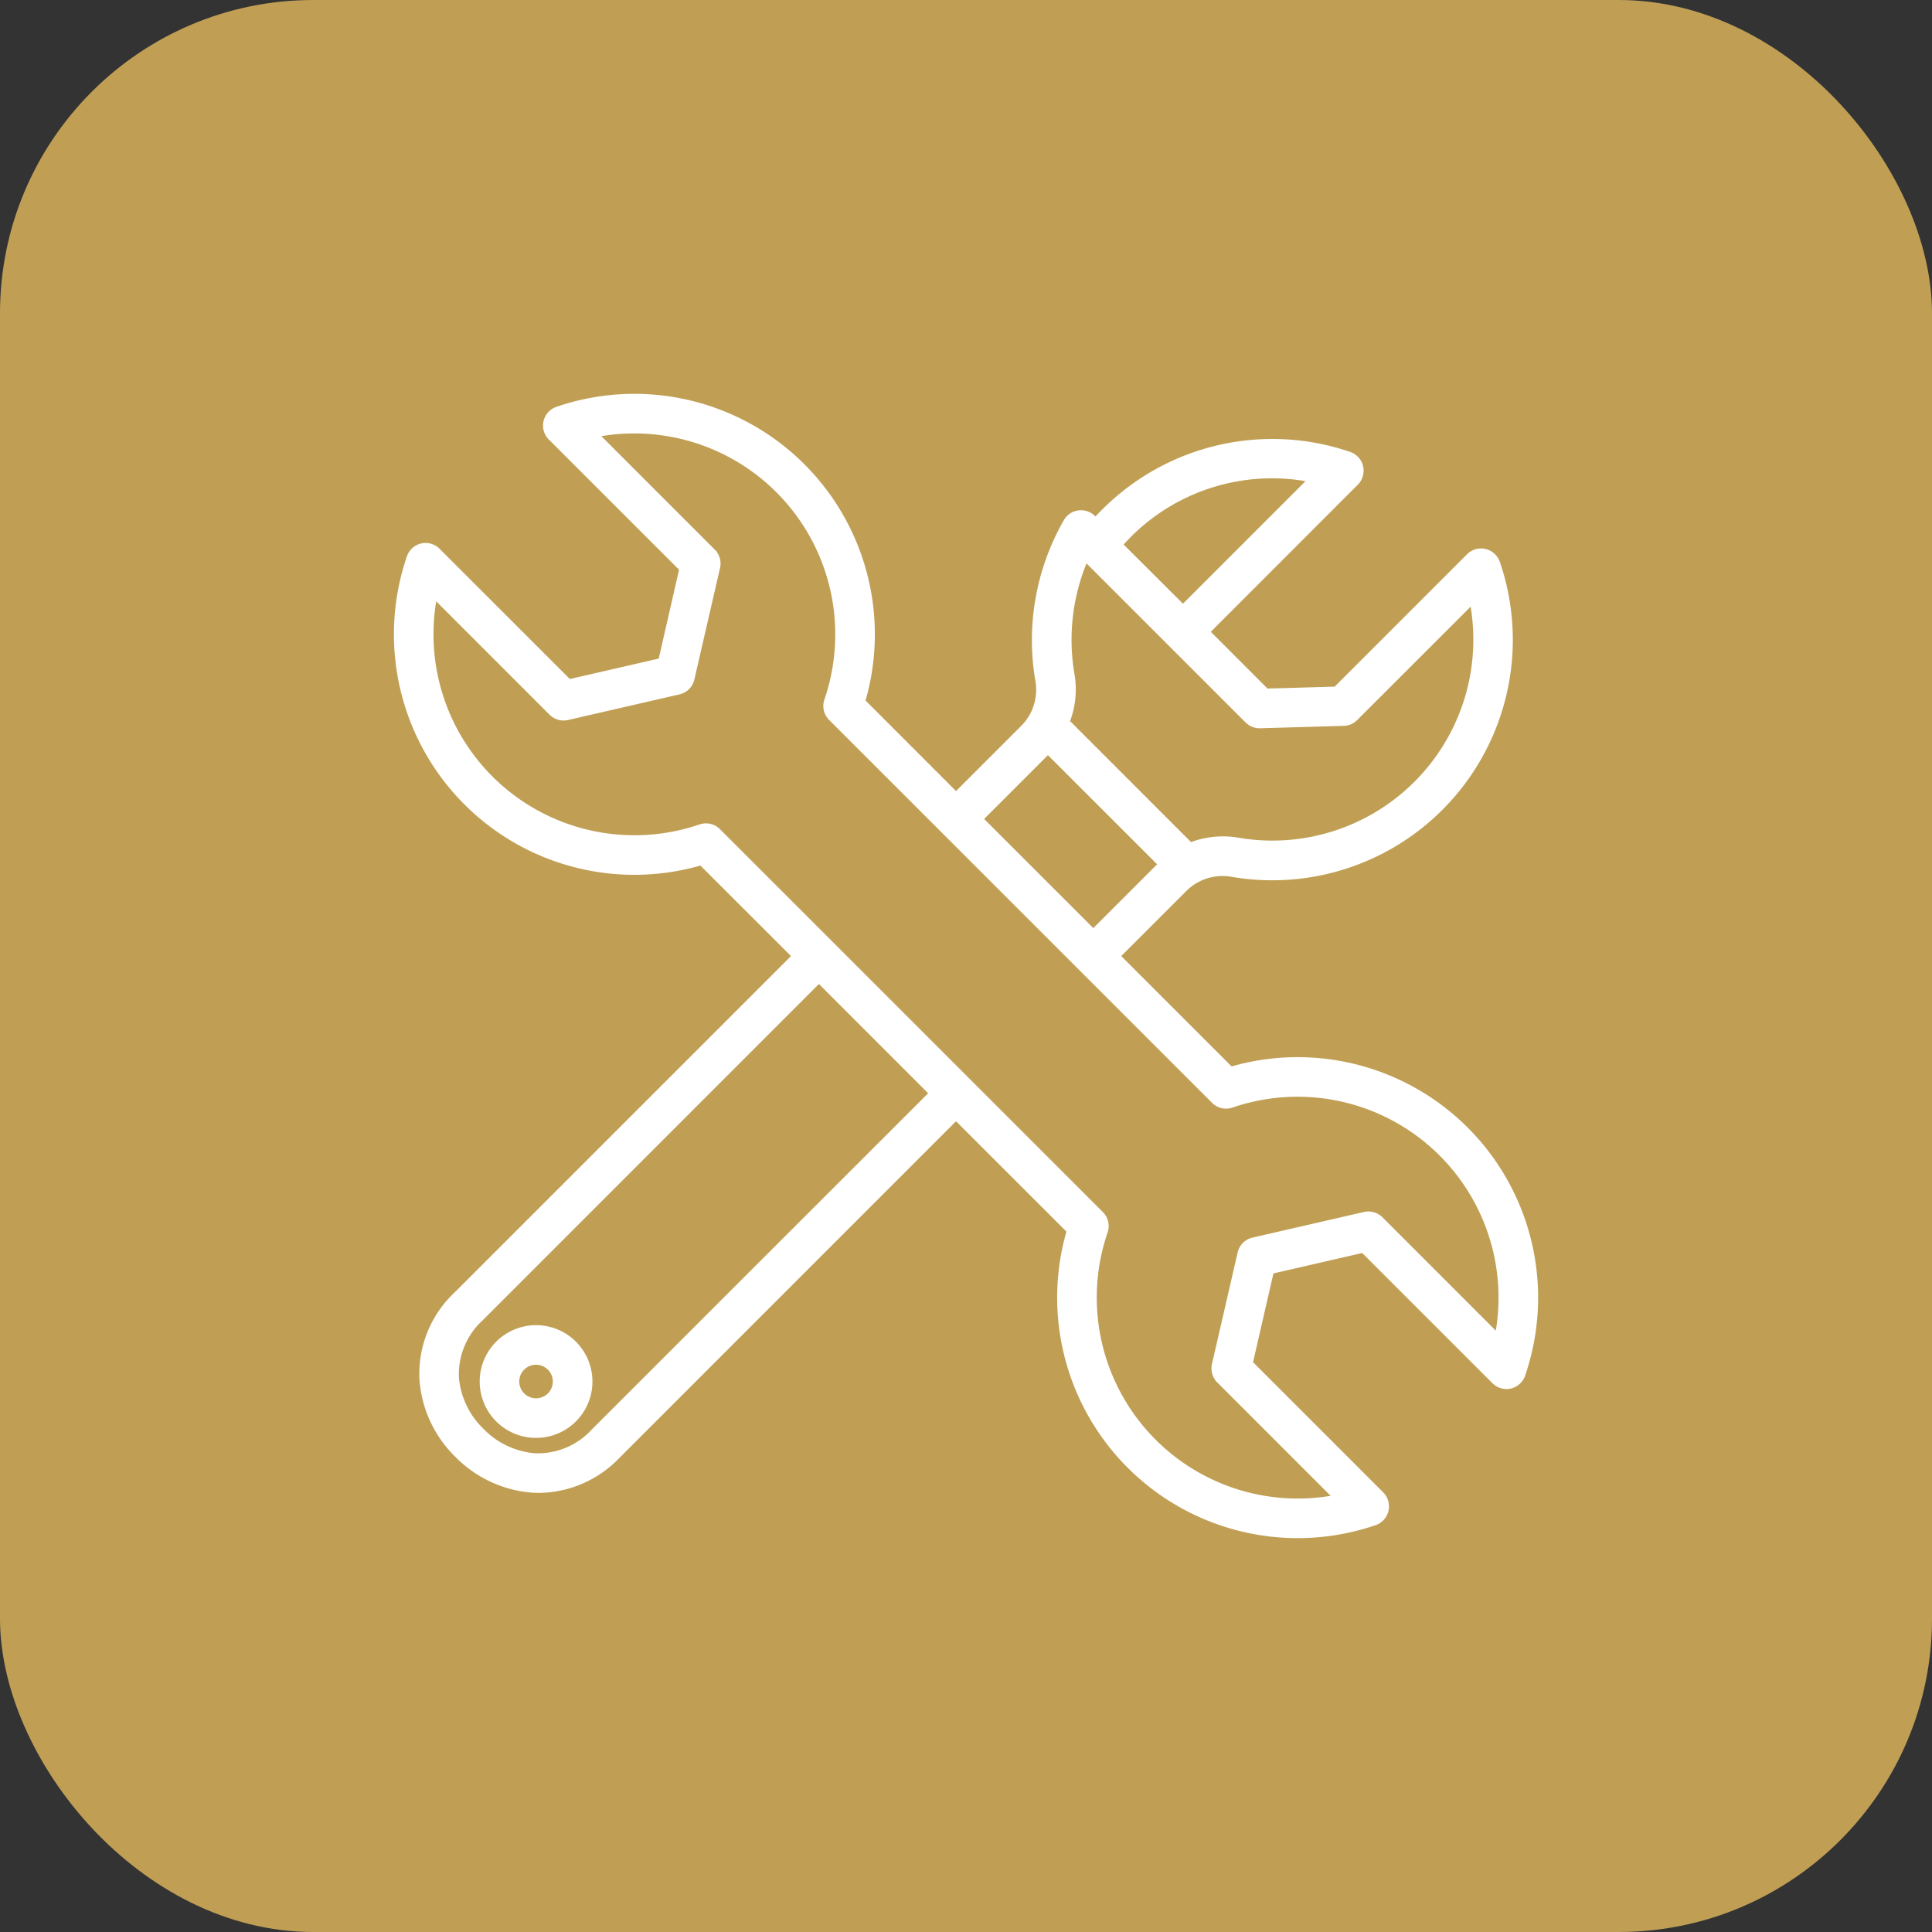 <svg xmlns="http://www.w3.org/2000/svg" width="74" height="74" viewBox="0 0 74 74">
  <rect x="0" y="0" width="74" height="74" fill="#333333" stroke="none"/>
  <g id="mecanica" transform="translate(1739 6291)">
    <rect id="Retângulo_10925" data-name="Retângulo 10925" width="74" height="74" rx="12" transform="translate(-1739 -6291)" fill="#c09f55"/>
    <path id="Caminho_122838" data-name="Caminho 122838" d="M7.323,39.705a.893.893,0,1,1-1.263-1.263.88.88,0,0,1,.631-.261.893.893,0,0,1,.632,1.524Zm-.632-2.54a1.909,1.909,0,1,0,1.351.559,1.909,1.909,0,0,0-1.351-.559ZM2.713,8.682a7.948,7.948,0,0,0,10.322,9.29.494.494,0,0,1,.164-.027.505.505,0,0,1,.36.149L28.227,32.761a.506.506,0,0,1,.12.523,7.947,7.947,0,0,0,9.288,10.322l-4.674-4.675a.505.505,0,0,1-.136-.473l.983-4.272a.508.508,0,0,1,.379-.381l4.274-.982a.507.507,0,0,1,.472.136l4.674,4.675a7.947,7.947,0,0,0-10.322-9.29.507.507,0,0,1-.523-.121L18.093,13.556a.507.507,0,0,1-.12-.523A7.946,7.946,0,0,0,8.685,2.71l4.674,4.675a.5.5,0,0,1,.136.472l-.983,4.272a.507.507,0,0,1-.379.381l-4.271.982a.513.513,0,0,1-.476-.136Zm23.422,6.207a2.292,2.292,0,0,0,.155-.168l4.55,4.547a2.014,2.014,0,0,0-.168.157L28.036,22.06,23.5,17.526l2.637-2.636ZM27.692,7.3l6.354,6.354a.509.509,0,0,0,.375.148l3.2-.092a.492.492,0,0,0,.344-.148l4.678-4.675a7.948,7.948,0,0,1-9.07,9.607,3.268,3.268,0,0,0-1.854.211l-4.866-4.867a3.232,3.232,0,0,0,.21-1.852,7.993,7.993,0,0,1,.631-4.685Zm1.588-.738a7.89,7.89,0,0,1,7.39-2.128l-5.2,5.2L28.855,7.027c.136-.159.276-.314.424-.462ZM9,41.091,22.064,28.032l-4.538-4.538L4.467,36.555a3.047,3.047,0,0,0-.979,2.376A3.345,3.345,0,0,0,4.5,41.06a3.344,3.344,0,0,0,2.13,1.011A3.048,3.048,0,0,0,9,41.092ZM4.123,16.79a8.953,8.953,0,0,0,8.936,2.239l3.751,3.749L3.751,35.837A4.022,4.022,0,0,0,2.477,39a4.348,4.348,0,0,0,1.3,2.781,4.366,4.366,0,0,0,2.781,1.3c.088.005.171.008.256.008a4.077,4.077,0,0,0,2.908-1.282L22.778,28.75l4.51,4.508A8.963,8.963,0,0,0,38.77,44.338a.509.509,0,0,0,.328-.366.515.515,0,0,0-.132-.474L33.88,38.412l.847-3.688,3.687-.848L43.5,38.961a.506.506,0,0,0,.839-.195A8.96,8.96,0,0,0,33.261,27.286l-4.51-4.508,2.636-2.635A2.223,2.223,0,0,1,33.4,19.5a8.962,8.962,0,0,0,9.971-11.74A.515.515,0,0,0,43,7.429a.5.5,0,0,0-.471.135l-5.141,5.141-2.78.079-2.425-2.427,5.808-5.812a.509.509,0,0,0-.193-.839,8.953,8.953,0,0,0-9.239,2.141c-.152.147-.292.3-.428.46L27.924,6.1a.509.509,0,0,0-.427-.144.5.5,0,0,0-.372.25,8.985,8.985,0,0,0-1.067,5.955,2.214,2.214,0,0,1-.643,2.014l-2.637,2.636-3.747-3.749A8.961,8.961,0,0,0,7.551,1.978a.508.508,0,0,0-.193.839L12.444,7.9,11.6,11.592l-3.692.848L2.821,7.355a.506.506,0,0,0-.839.193,8.964,8.964,0,0,0,2.141,9.242Z" transform="translate(-1725.16 -6277.158)" fill="#fff" stroke="#fff" stroke-width="0.5" fill-rule="evenodd"/>
  </g>
</svg>
